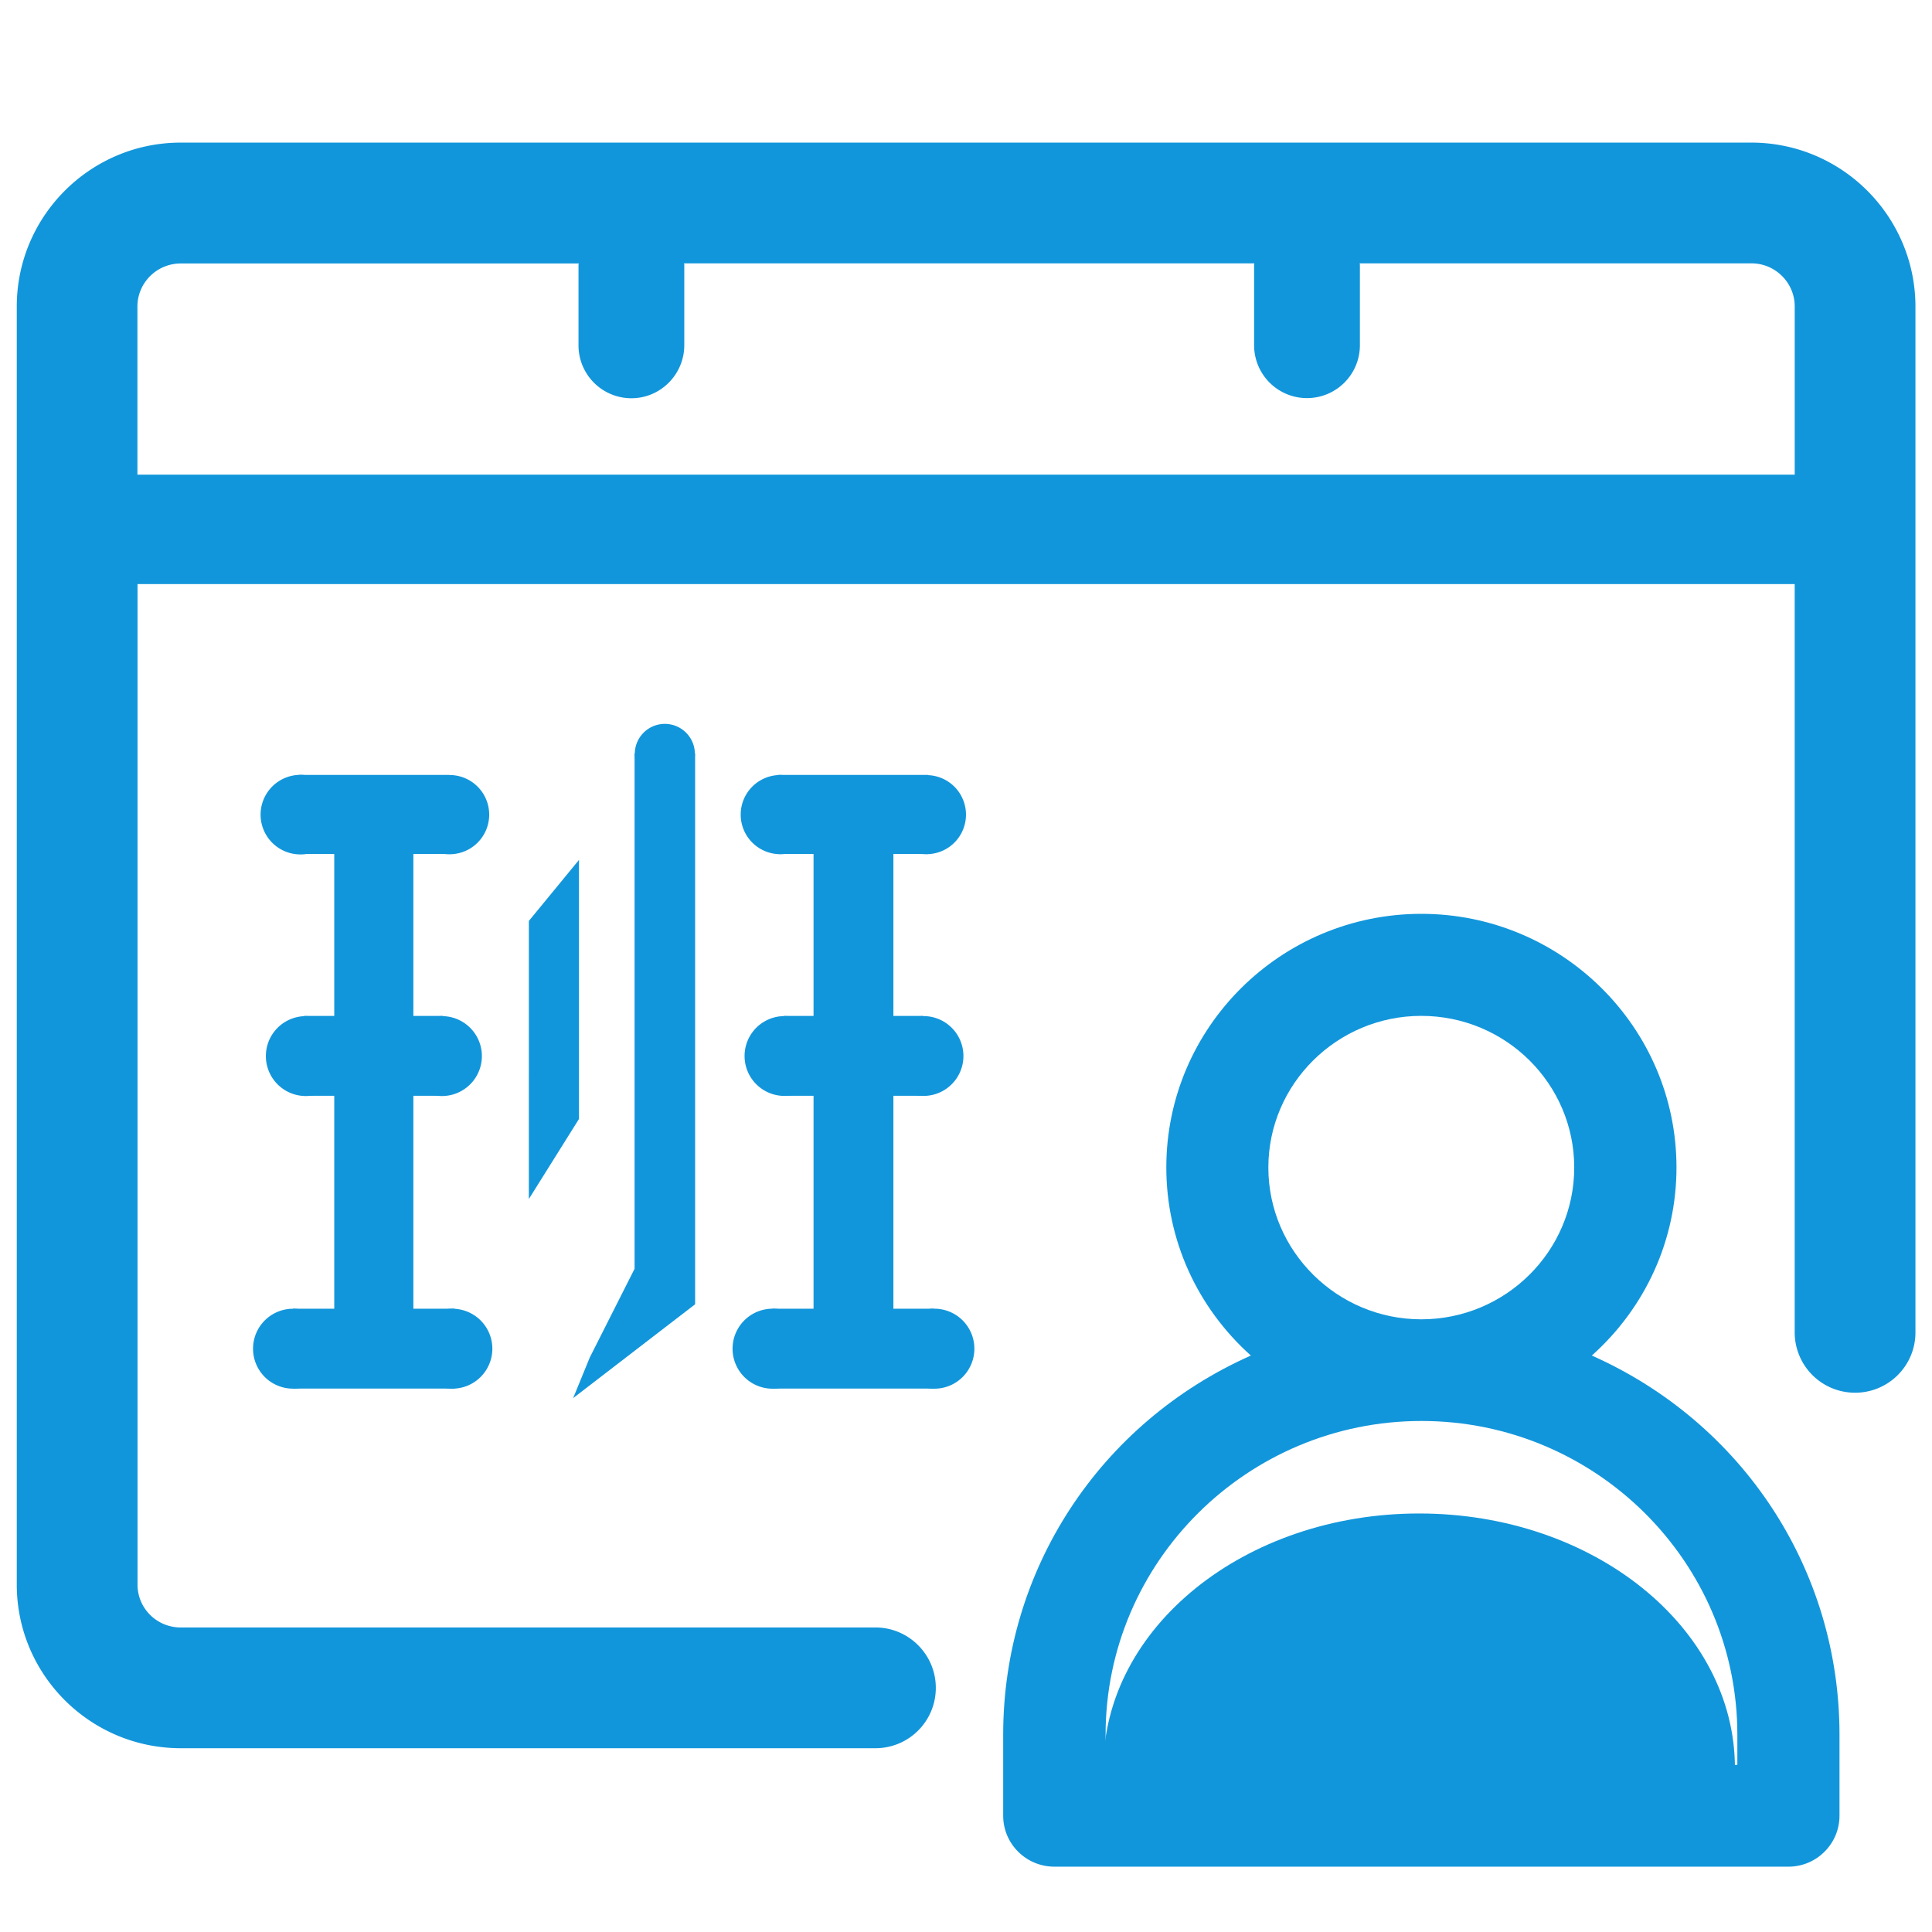 <?xml version="1.0" standalone="no"?><!DOCTYPE svg PUBLIC "-//W3C//DTD SVG 1.1//EN" "http://www.w3.org/Graphics/SVG/1.1/DTD/svg11.dtd"><svg t="1637205648126" class="icon" viewBox="0 0 1024 1024" version="1.1" xmlns="http://www.w3.org/2000/svg" p-id="21252" xmlns:xlink="http://www.w3.org/1999/xlink" width="880" height="880"><defs><style type="text/css"></style></defs><path d="M558.848 989.373c-14.981 0-27.141-12.093-27.141-27.003v-43.008c0-87.363 51.2-165.248 131.267-200.893-28.544-25.6-44.8-61.373-44.8-99.717 0-74.112 60.611-134.4 135.168-134.4 74.496 0 135.229 60.288 135.229 134.4 0 38.339-16.323 74.179-44.867 99.717 80.067 35.645 131.267 113.469 131.267 200.893v43.008c0 14.843-12.093 27.003-27.069 27.003H558.848z m361.984-53.949v-16c0-91.648-75.136-166.277-167.419-166.277-92.227 0-167.424 74.624-167.424 166.277v16h334.843z m-167.552-396.989c-44.544 0-81.024 36.029-81.024 80.379 0 44.288 36.413 80.451 81.024 80.451 44.733 0 81.091-36.096 81.091-80.451 0-44.349-36.291-80.379-81.091-80.379z" fill="#1296db" p-id="21253"></path><path d="M928.256 75.587H95.805c-47.933 0-86.912 38.973-86.912 86.845v677.437c0 47.877 38.979 86.723 86.912 86.723h368.195c17.664 0 32-14.269 32-32 0-17.603-14.336-32-32-32H95.805c-12.672 0-22.912-10.112-22.912-22.723V309.565h878.336v396.605a31.974 31.974 0 0 0 32 32c17.664 0 32-14.269 32-32V162.493c-0.061-47.933-39.04-86.907-86.973-86.907zM72.832 251.587v-89.088c0-12.605 10.301-22.845 22.912-22.845h211.005c0 0.256-0.128 0.445-0.128 0.707v42.685a28.022 28.022 0 0 0 28.032 28.032c15.488 0 28.032-12.672 28.032-28.16V140.288c0-0.256-0.128-0.445-0.128-0.701h302.269c0 0.256-0.123 0.445-0.123 0.701v42.685a28.022 28.022 0 0 0 28.032 28.032 28.027 28.027 0 0 0 28.037-28.032V140.288c0-0.256-0.128-0.445-0.128-0.701h207.683c12.611 0 22.912 10.24 22.912 22.845v89.155H72.832z" fill="#1296db" p-id="21254"></path><path d="M584.806 937.155c0-74.547 74.947-134.979 167.368-134.979 92.436 0 167.378 60.436 167.378 134.979M155.295 693.652h21.868v-112.86h-15.99v-42.327h15.99V452.644h-18.734v-41.928H237.824v41.928h-18.734v85.821h15.596v42.327h-15.596v112.86h21.868v42.322H155.295v-42.322z m125.005-58.138l0.015-147.41 26.557-32.328v137.293l-26.573 42.445z m32.287 83.999l23.752-47.032V399.35h32.082v291.948l-64.635 49.72 8.801-21.504z m96.742-25.861h21.868v-112.86h-15.596v-42.327h15.596V452.644H412.467v-41.928h79.396v41.928h-18.345v85.821h15.596v42.327h-15.596v112.86h21.478v42.322H409.329v-42.322z" fill="#1296db" p-id="21255"></path><path d="M491.034 431.78m-20.956 0a20.956 20.956 0 1 0 41.912 0 20.956 20.956 0 1 0-41.912 0Z" fill="#1296db" p-id="21256"></path><path d="M413.568 431.754m-20.982 0a20.982 20.982 0 1 0 41.964 0 20.982 20.982 0 1 0-41.964 0Z" fill="#1296db" p-id="21257"></path><path d="M352.374 399.596m-15.923 0a15.923 15.923 0 1 0 31.846 0 15.923 15.923 0 1 0-31.846 0Z" fill="#1296db" p-id="21258"></path><path d="M489.477 559.703m-21.156 0a21.156 21.156 0 1 0 42.312 0 21.156 21.156 0 1 0-42.312 0Z" fill="#1296db" p-id="21259"></path><path d="M415.795 559.703m-21.156 0a21.156 21.156 0 1 0 42.312 0 21.156 21.156 0 1 0-42.312 0Z" fill="#1296db" p-id="21260"></path><path d="M495.237 714.839m-21.202 0a21.202 21.202 0 1 0 42.404 0 21.202 21.202 0 1 0-42.404 0Z" fill="#1296db" p-id="21261"></path><path d="M409.477 714.839m-21.202 0a21.202 21.202 0 1 0 42.404 0 21.202 21.202 0 1 0-42.404 0Z" fill="#1296db" p-id="21262"></path><path d="M155.295 714.839m-21.176 0a21.176 21.176 0 1 0 42.353 0 21.176 21.176 0 1 0-42.353 0Z" fill="#1296db" p-id="21263"></path><path d="M239.775 714.839m-21.176 0a21.176 21.176 0 1 0 42.353 0 21.176 21.176 0 1 0-42.353 0Z" fill="#1296db" p-id="21264"></path><path d="M234.23 559.744m-21.176 0a21.176 21.176 0 1 0 42.353 0 21.176 21.176 0 1 0-42.353 0Z" fill="#1296db" p-id="21265"></path><path d="M238.29 431.775m-20.997 0a20.997 20.997 0 1 0 41.994 0 20.997 20.997 0 1 0-41.994 0Z" fill="#1296db" p-id="21266"></path><path d="M162.094 559.744m-21.176 0a21.176 21.176 0 1 0 42.353 0 21.176 21.176 0 1 0-42.353 0Z" fill="#1296db" p-id="21267"></path><path d="M159.201 431.775m-21.084 0a21.084 21.084 0 1 0 42.168 0 21.084 21.084 0 1 0-42.168 0Z" fill="#1296db" p-id="21268"></path></svg>